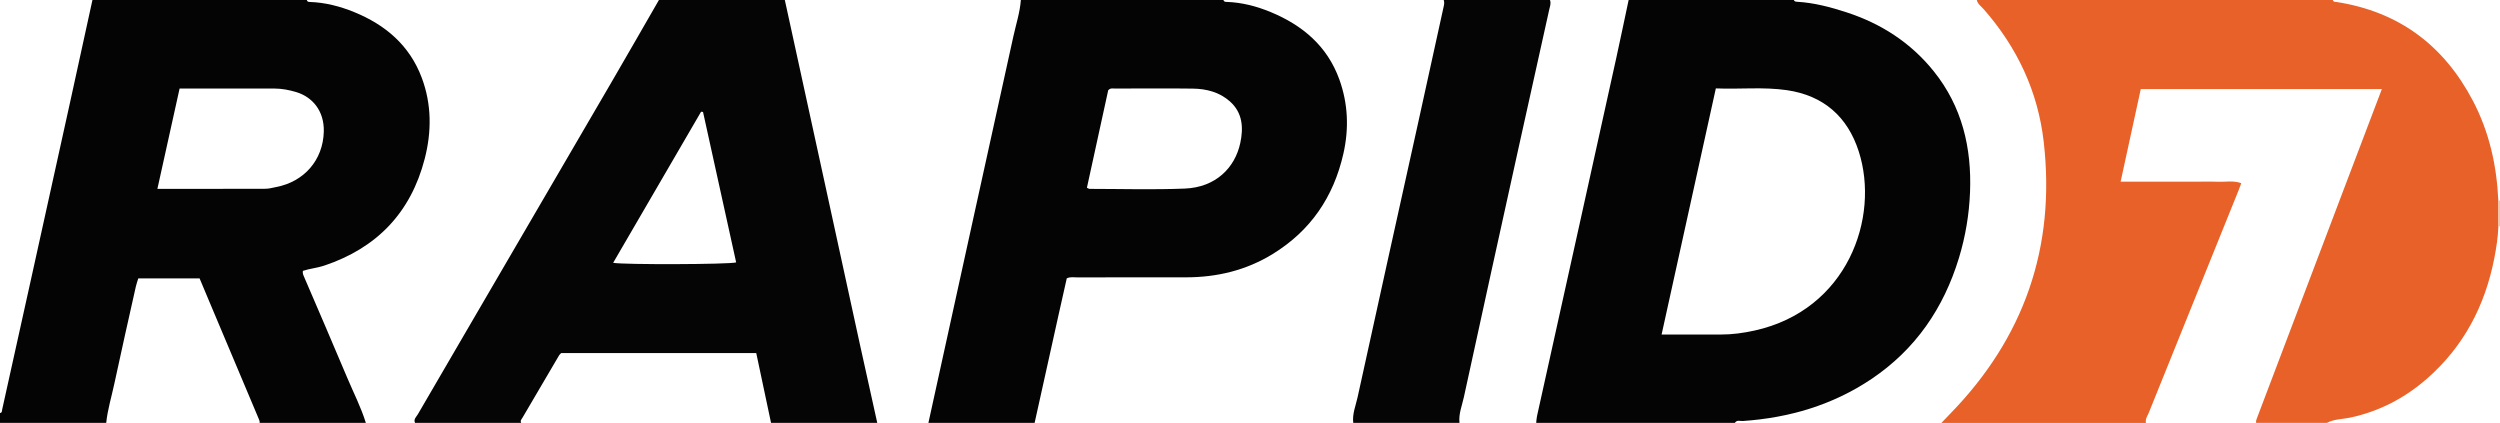 <?xml version="1.0" encoding="iso-8859-1"?>
<!-- Generator: Adobe Illustrator 27.0.0, SVG Export Plug-In . SVG Version: 6.00 Build 0)  -->
<svg version="1.1" id="Layer_1" xmlns="http://www.w3.org/2000/svg" xmlns:xlink="http://www.w3.org/1999/xlink" x="0px" y="0px"
	 viewBox="0 0 1271 215" style="enable-background:new 0 0 1271 215;" xml:space="preserve">
<g>
	<path style="fill:#E86128;" d="M1005,0c60.333,0,120.667,0,181,0c0.28,1.076,1.184,0.897,1.974,1.02
		c31.654,4.941,54.485,22.052,69.267,50.251c8.316,15.864,12.092,32.886,12.902,50.662c0.009,4.382,0.018,8.764,0.027,13.146
		c-0.208,5.497-1.027,10.911-2.086,16.302c-4.727,24.078-15.569,44.805-34.135,61.061c-11.288,9.884-24.272,16.698-39.109,19.869
		c-3.947,0.844-8.156,0.672-11.84,2.689c-12,0-24,0-36,0c-0.179-1.037,0.242-1.924,0.601-2.869
		c14.676-38.638,29.323-77.286,43.983-115.93c6.413-16.906,12.844-33.804,19.355-50.936c-40.974,0-81.703,0-122.573,0
		c-3.414,15.685-6.78,31.146-10.254,47.103c4.618,0,8.588,0,12.559,0c4.165,0,8.33,0,12.495,0c3.999,0,7.997,0,11.996,0
		c4.165,0,8.335-0.125,12.494,0.037c3.859,0.15,7.828-0.759,11.809,0.734c-0.529,1.396-0.916,2.48-1.347,3.546
		c-15.232,37.711-30.478,75.416-45.675,113.141c-0.663,1.646-1.905,3.192-1.444,5.175c-34.667,0-69.333,0-104,0
		c1.49-1.554,2.969-3.118,4.472-4.66c37.612-38.582,53.666-84.666,47.553-138.207c-2.928-25.649-13.512-48.073-30.527-67.48
		C1007.226,3.201,1005.464,2.074,1005,0z"/>
	<path style="fill:#040404;" d="M186,215c-18,0-36,0-54,0c0.12-0.867-0.253-1.584-0.582-2.362
		c-8.373-19.812-16.716-39.636-25.062-59.46c-1.653-3.926-3.297-7.855-4.887-11.647c-10.711,0-20.972,0-31.166,0
		c-0.459,1.514-0.928,2.765-1.217,4.057c-3.683,16.492-7.436,32.969-10.959,49.495C56.714,201.712,54.694,208.221,54,215
		c-18,0-36,0-54,0c0-1.695,0-3.347,0-5c1.139-0.179,0.956-1.127,1.126-1.894c4.972-22.472,9.962-44.94,14.929-67.413
		c6.541-29.59,13.078-59.181,19.593-88.777C39.457,34.616,43.218,17.306,47,0c36.333,0,72.667,0,109,0
		c0.143,0.81,0.719,0.972,1.428,0.995c7.889,0.255,15.428,2.205,22.667,5.165c15.885,6.496,28.149,16.887,34.323,33.363
		c5.07,13.528,5.063,27.412,1.504,41.204c-7.072,27.406-24.354,45.388-51.178,54.34c-3.557,1.187-7.342,1.483-10.763,2.642
		c-0.166,1.26,0.161,1.981,0.495,2.758c7.389,17.198,14.82,34.379,22.077,51.632C179.755,199.709,183.563,207.074,186,215z
		 M80.02,96.009c18.678,0,36.818,0.025,54.958-0.04c1.802-0.006,3.609-0.532,5.403-0.874c14.266-2.719,23.848-13.727,24.236-28.142
		c0.289-10.747-5.967-17.684-13.923-20.108c-3.676-1.12-7.401-1.818-11.233-1.834C130.633,44.976,121.804,45,112.975,45
		c-7.14,0-14.28,0-21.666,0C87.545,62.008,83.83,78.792,80.02,96.009z"/>
	<path style="fill:#050404;" d="M882,215c-33.667,0-67.333,0-101,0c0.133-1.151,0.165-2.325,0.414-3.451
		c7.192-32.507,14.414-65.007,21.614-97.512c6.232-28.135,12.463-56.271,18.654-84.415C823.85,19.762,825.897,9.875,828,0
		c28,0,56,0,84,0c0.264,0.758,0.902,0.855,1.574,0.893c8.678,0.493,17.005,2.706,25.204,5.374
		C956.399,12,971.439,21.706,983.1,36.213c14.443,17.969,19.358,38.961,18.464,61.522c-0.447,11.286-2.304,22.412-5.598,33.277
		c-7.786,25.68-22.162,46.66-44.543,61.688c-19.724,13.244-41.789,19.723-65.387,21.342C884.693,214.135,883.016,213.342,882,215z
		 M872.332,44.942c-9.253,41.985-18.367,83.341-27.576,125.122c10.407,0,20.211-0.029,30.014,0.011
		c5.857,0.024,11.611-0.776,17.306-2.035c47.056-10.4,63.798-57.325,52.894-91.12c-5.668-17.567-17.845-28.353-36.514-31.077
		C896.53,44.102,884.553,45.446,872.332,44.942z"/>
	<path style="fill:#050505;" d="M265,215c-18,0-36,0-54,0c-0.87-1.886,0.669-3.061,1.426-4.366
		c8.894-15.354,17.857-30.668,26.799-45.994c23.979-41.102,47.974-82.196,71.926-123.314C319.156,27.583,327.053,13.777,335,0
		c21.333,0,42.667,0,64,0c0.99,4.531,1.981,9.062,2.97,13.593c5.861,26.857,11.726,53.714,17.579,80.573
		c5.818,26.695,11.608,53.395,17.44,80.087c2.969,13.59,6.005,27.166,9.011,40.748c-18,0-36,0-54,0
		c-2.5-11.791-5-23.582-7.525-35.493c-33.357,0-66.266,0-99.172,0c-0.359,0.376-0.789,0.686-1.035,1.105
		c-6.226,10.571-12.436,21.152-18.638,31.739C265.157,213.156,264.309,213.904,265,215z M311.726,133.616
		c5.34,1.023,58.934,0.838,62.538-0.206c-5.613-25.488-11.229-50.991-16.846-76.493c-0.328-0.041-0.656-0.081-0.984-0.122
		C341.555,82.364,326.674,107.932,311.726,133.616z"/>
	<path style="fill:#040404;" d="M526,215c-18,0-36,0-54,0c7.743-35.27,15.479-70.541,23.232-105.808
		c6.651-30.251,13.33-60.496,19.978-90.748C516.558,12.314,518.542,6.313,519,0c34.333,0,68.667,0,103,0
		c0.177,0.797,0.763,0.941,1.467,0.963c7.891,0.244,15.426,2.214,22.644,5.212c16.148,6.706,28.682,17.271,34.795,34.184
		c4.463,12.349,4.969,25.001,2.067,37.785c-4.977,21.93-16.61,39.134-35.946,51.005c-13.559,8.324-28.33,11.835-44.076,11.849
		c-18.481,0.016-36.962-0.008-55.443,0.024c-1.628,0.003-3.315-0.373-5.166,0.488c-1.306,5.811-2.657,11.754-3.978,17.704
		C534.237,177.807,530.121,196.404,526,215z M552.586,95.457c0.702,0.316,0.999,0.567,1.297,0.567
		c16.161,0.01,32.341,0.494,48.477-0.15c15.649-0.625,25.483-10.519,28.194-23.137c1.656-7.709,1.276-15.373-5.272-21.182
		c-5.362-4.757-11.965-6.417-18.901-6.506c-13.16-0.169-26.324-0.058-39.486-0.032c-1.111,0.002-2.354-0.393-3.483,0.875
		C559.832,62.279,556.2,78.911,552.586,95.457z"/>
	<path style="fill:#050505;" d="M688,215c-0.571-4.568,1.265-8.77,2.203-13.062c10.117-46.285,20.402-92.533,30.626-138.794
		c4.362-19.736,8.695-39.478,13.008-59.225C734.114,2.648,734.487,1.327,734,0c18,0,36,0,54,0c0.666,1.667-0.014,3.266-0.36,4.833
		c-5.177,23.455-10.435,46.893-15.608,70.349c-9.313,42.227-18.628,84.454-27.799,126.713c-0.936,4.311-2.74,8.529-2.233,13.105
		C724,215,706,215,688,215z"/>
	<path style="fill:#F7C3A5;" d="M1270.143,101.933c0.286,0.022,0.572,0.044,0.857,0.067c0,4.333,0,8.667,0,13
		c-0.274,0.053-0.551,0.079-0.83,0.079C1270.161,110.697,1270.152,106.315,1270.143,101.933z"/>
</g>
</svg>
